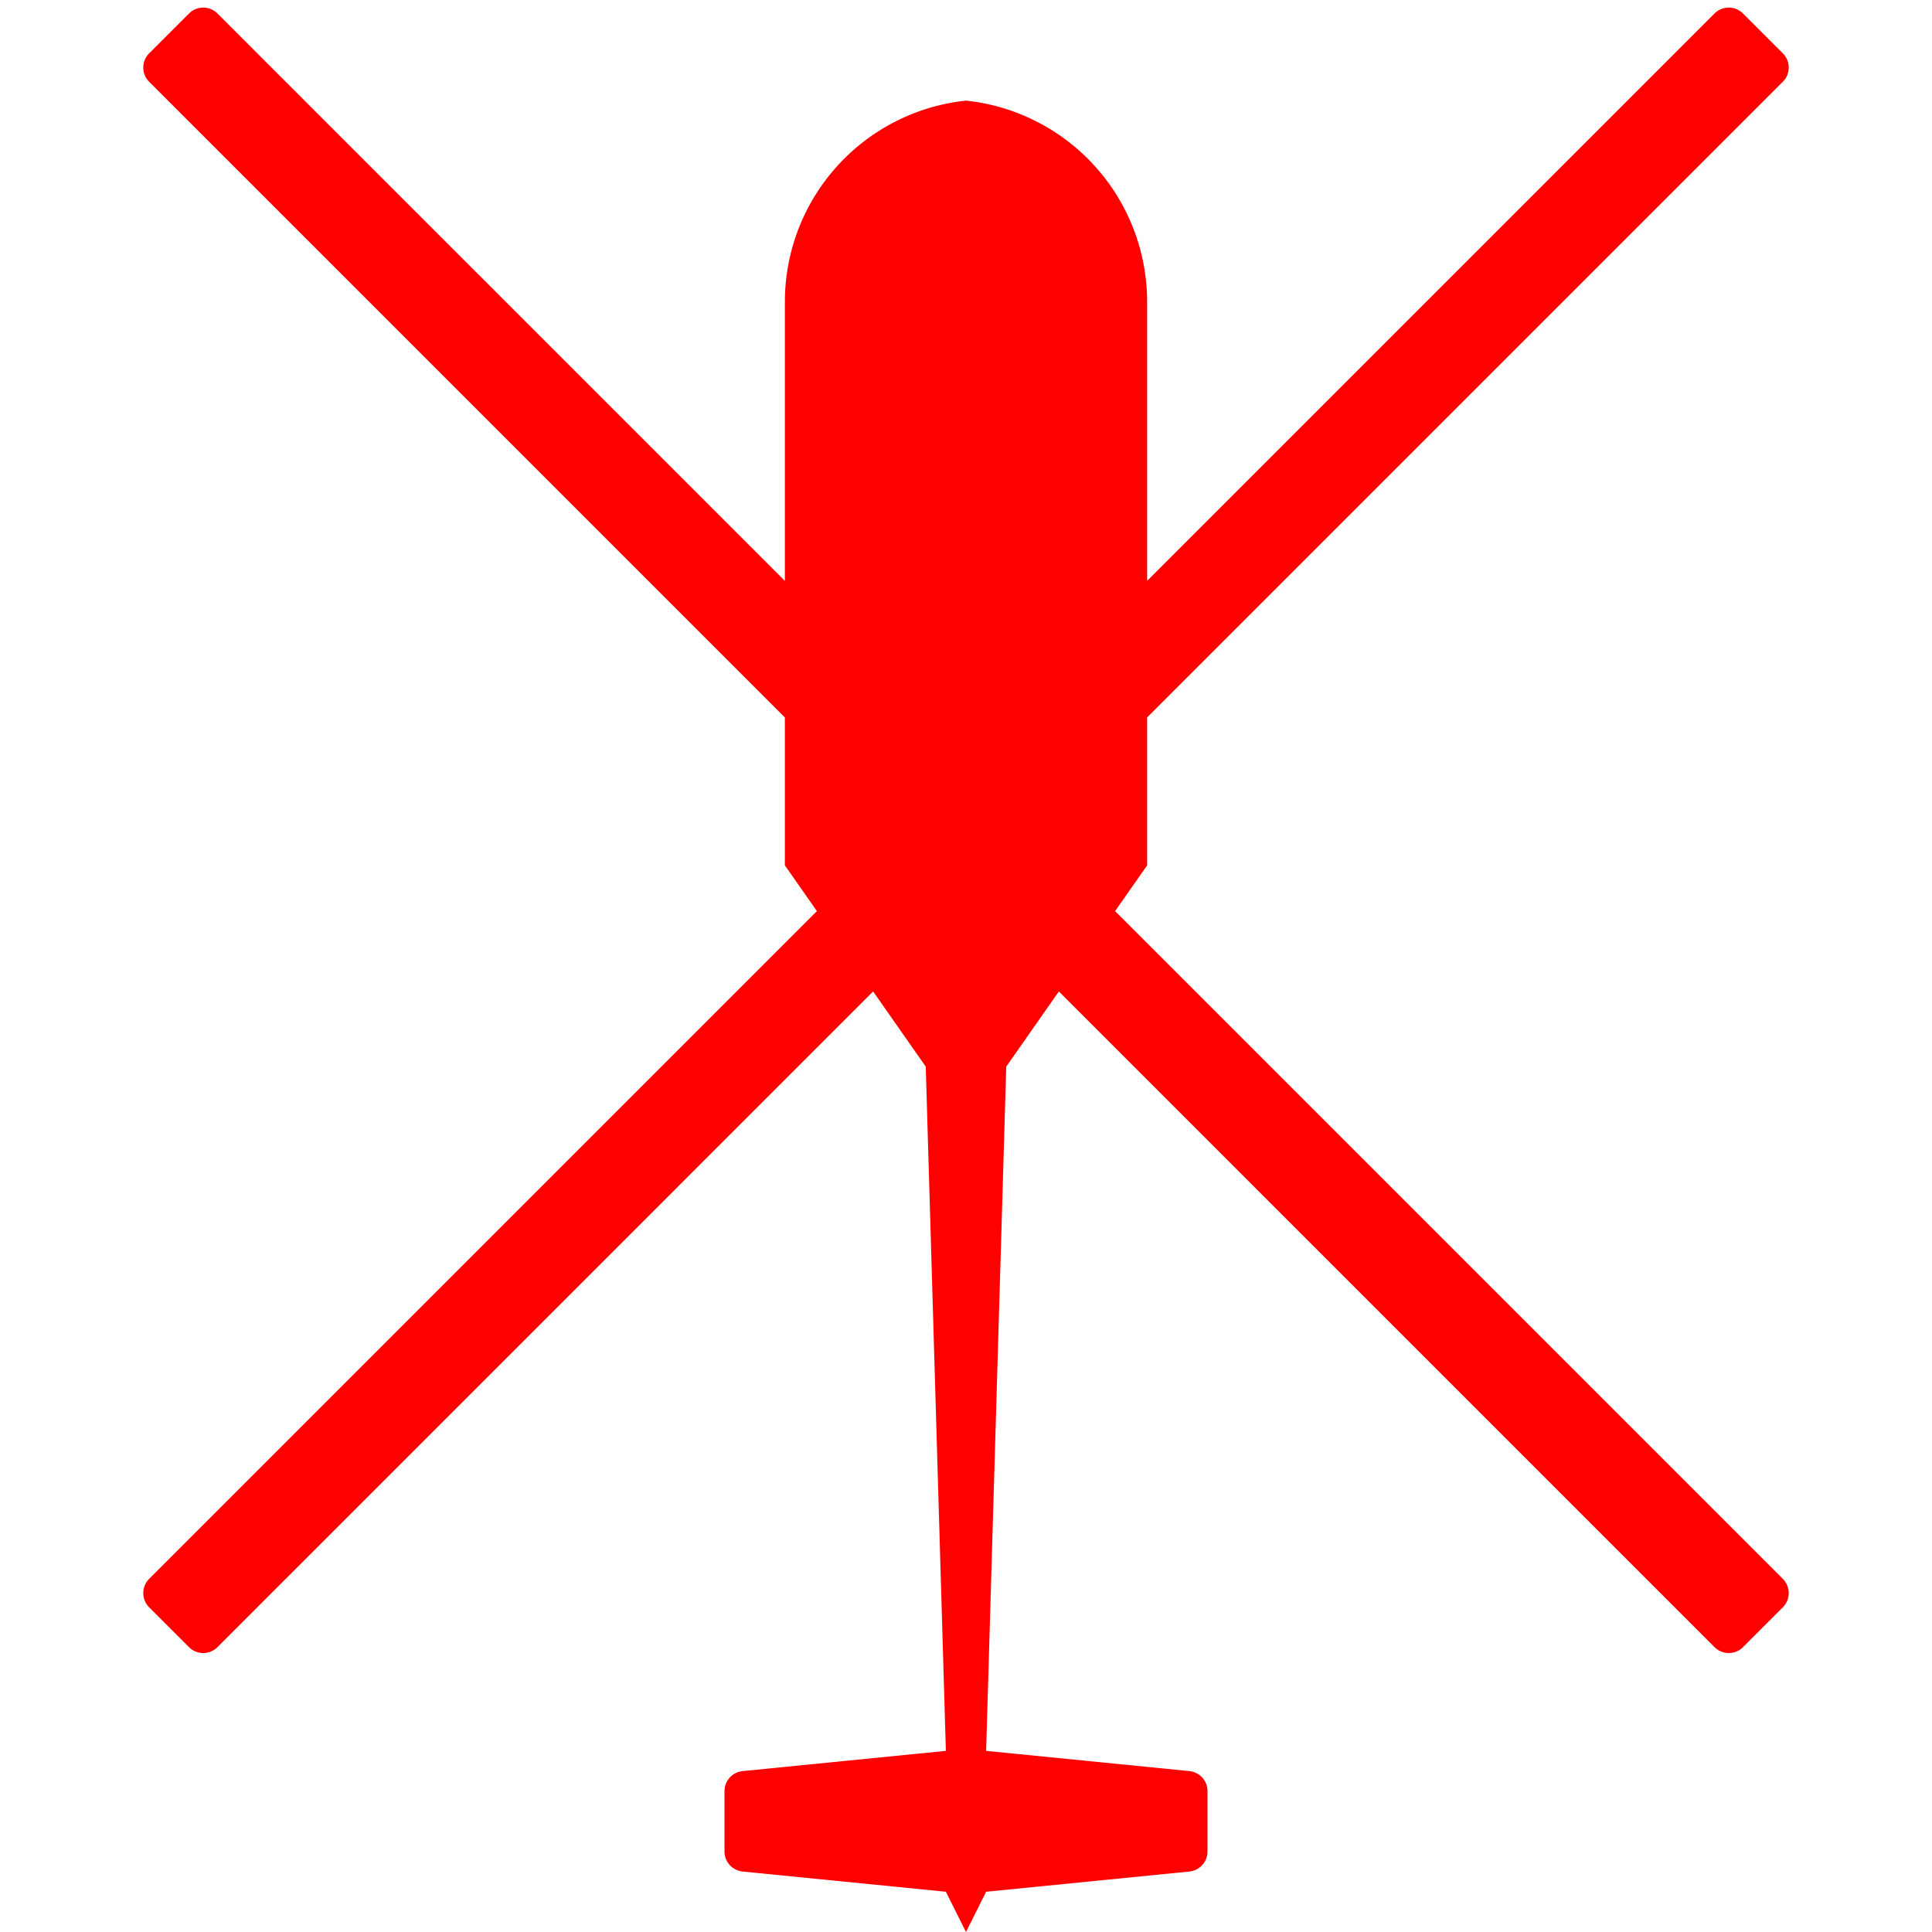 <?xml version="1.0" encoding="UTF-8" standalone="no"?>
<!DOCTYPE svg PUBLIC "-//W3C//DTD SVG 1.1//EN" "http://www.w3.org/Graphics/SVG/1.1/DTD/svg11.dtd">
<svg version="1.1" xmlns="http://www.w3.org/2000/svg" xmlns:xlink="http://www.w3.org/1999/xlink" viewBox="-240 -240 480 480" width="48" height="48">
	<defs>
		<path id="plane"  d="M -45.0 -25.0 L -37.043 -13.633 L -202.938 152.262 A 5 5 0 0 0 -202.938 159.334L -193.042 169.229 A 5 5 0 0 0 -185.971 169.229L -23.07 6.328 L -10.0 25.0 L -5.0 195.0 L -55.495 200.025 A 5 5 0 0 0 -60 205L -60.0 220.0 A 5 5 0 0 0 -55.495 224.975L -5.0 230.0 L 0.0 240.0 L 5.0 230.0 L 55.495 224.975 A 5 5 0 0 0 60 220L 60.0 205.0 A 5 5 0 0 0 55.495 200.025L 5.0 195.0 L 10.0 25.0 L 23.07 6.328 L 185.971 169.229 A 5 5 0 0 0 193.042 169.229L 202.938 159.334 A 5 5 0 0 0 202.938 152.262L 37.043 -13.633 L 45.0 -25.0 L 45.0 -61.742 L 202.938 -219.68 A 5 5 0 0 0 202.938 -226.751L 193.042 -236.646 A 5 5 0 0 0 185.971 -236.646L 45.0 -95.675 L 45.0 -165.0 A 50.278 50.278 0 0 0 8.88178e-016 -215A 50.278 50.278 0 0 0 -45 -165L -45.0 -95.675 L -185.971 -236.646 A 5 5 0 0 0 -193.042 -236.646L -202.938 -226.751 A 5 5 0 0 0 -202.938 -219.68L -45.0 -61.742 L -45.0 -25.0"/>
	</defs>
	<g>
		<g>
			<use xlink:href="#plane" opacity="1" fill="#ff0000" stroke="none" />
		</g>
	</g>
</svg>
